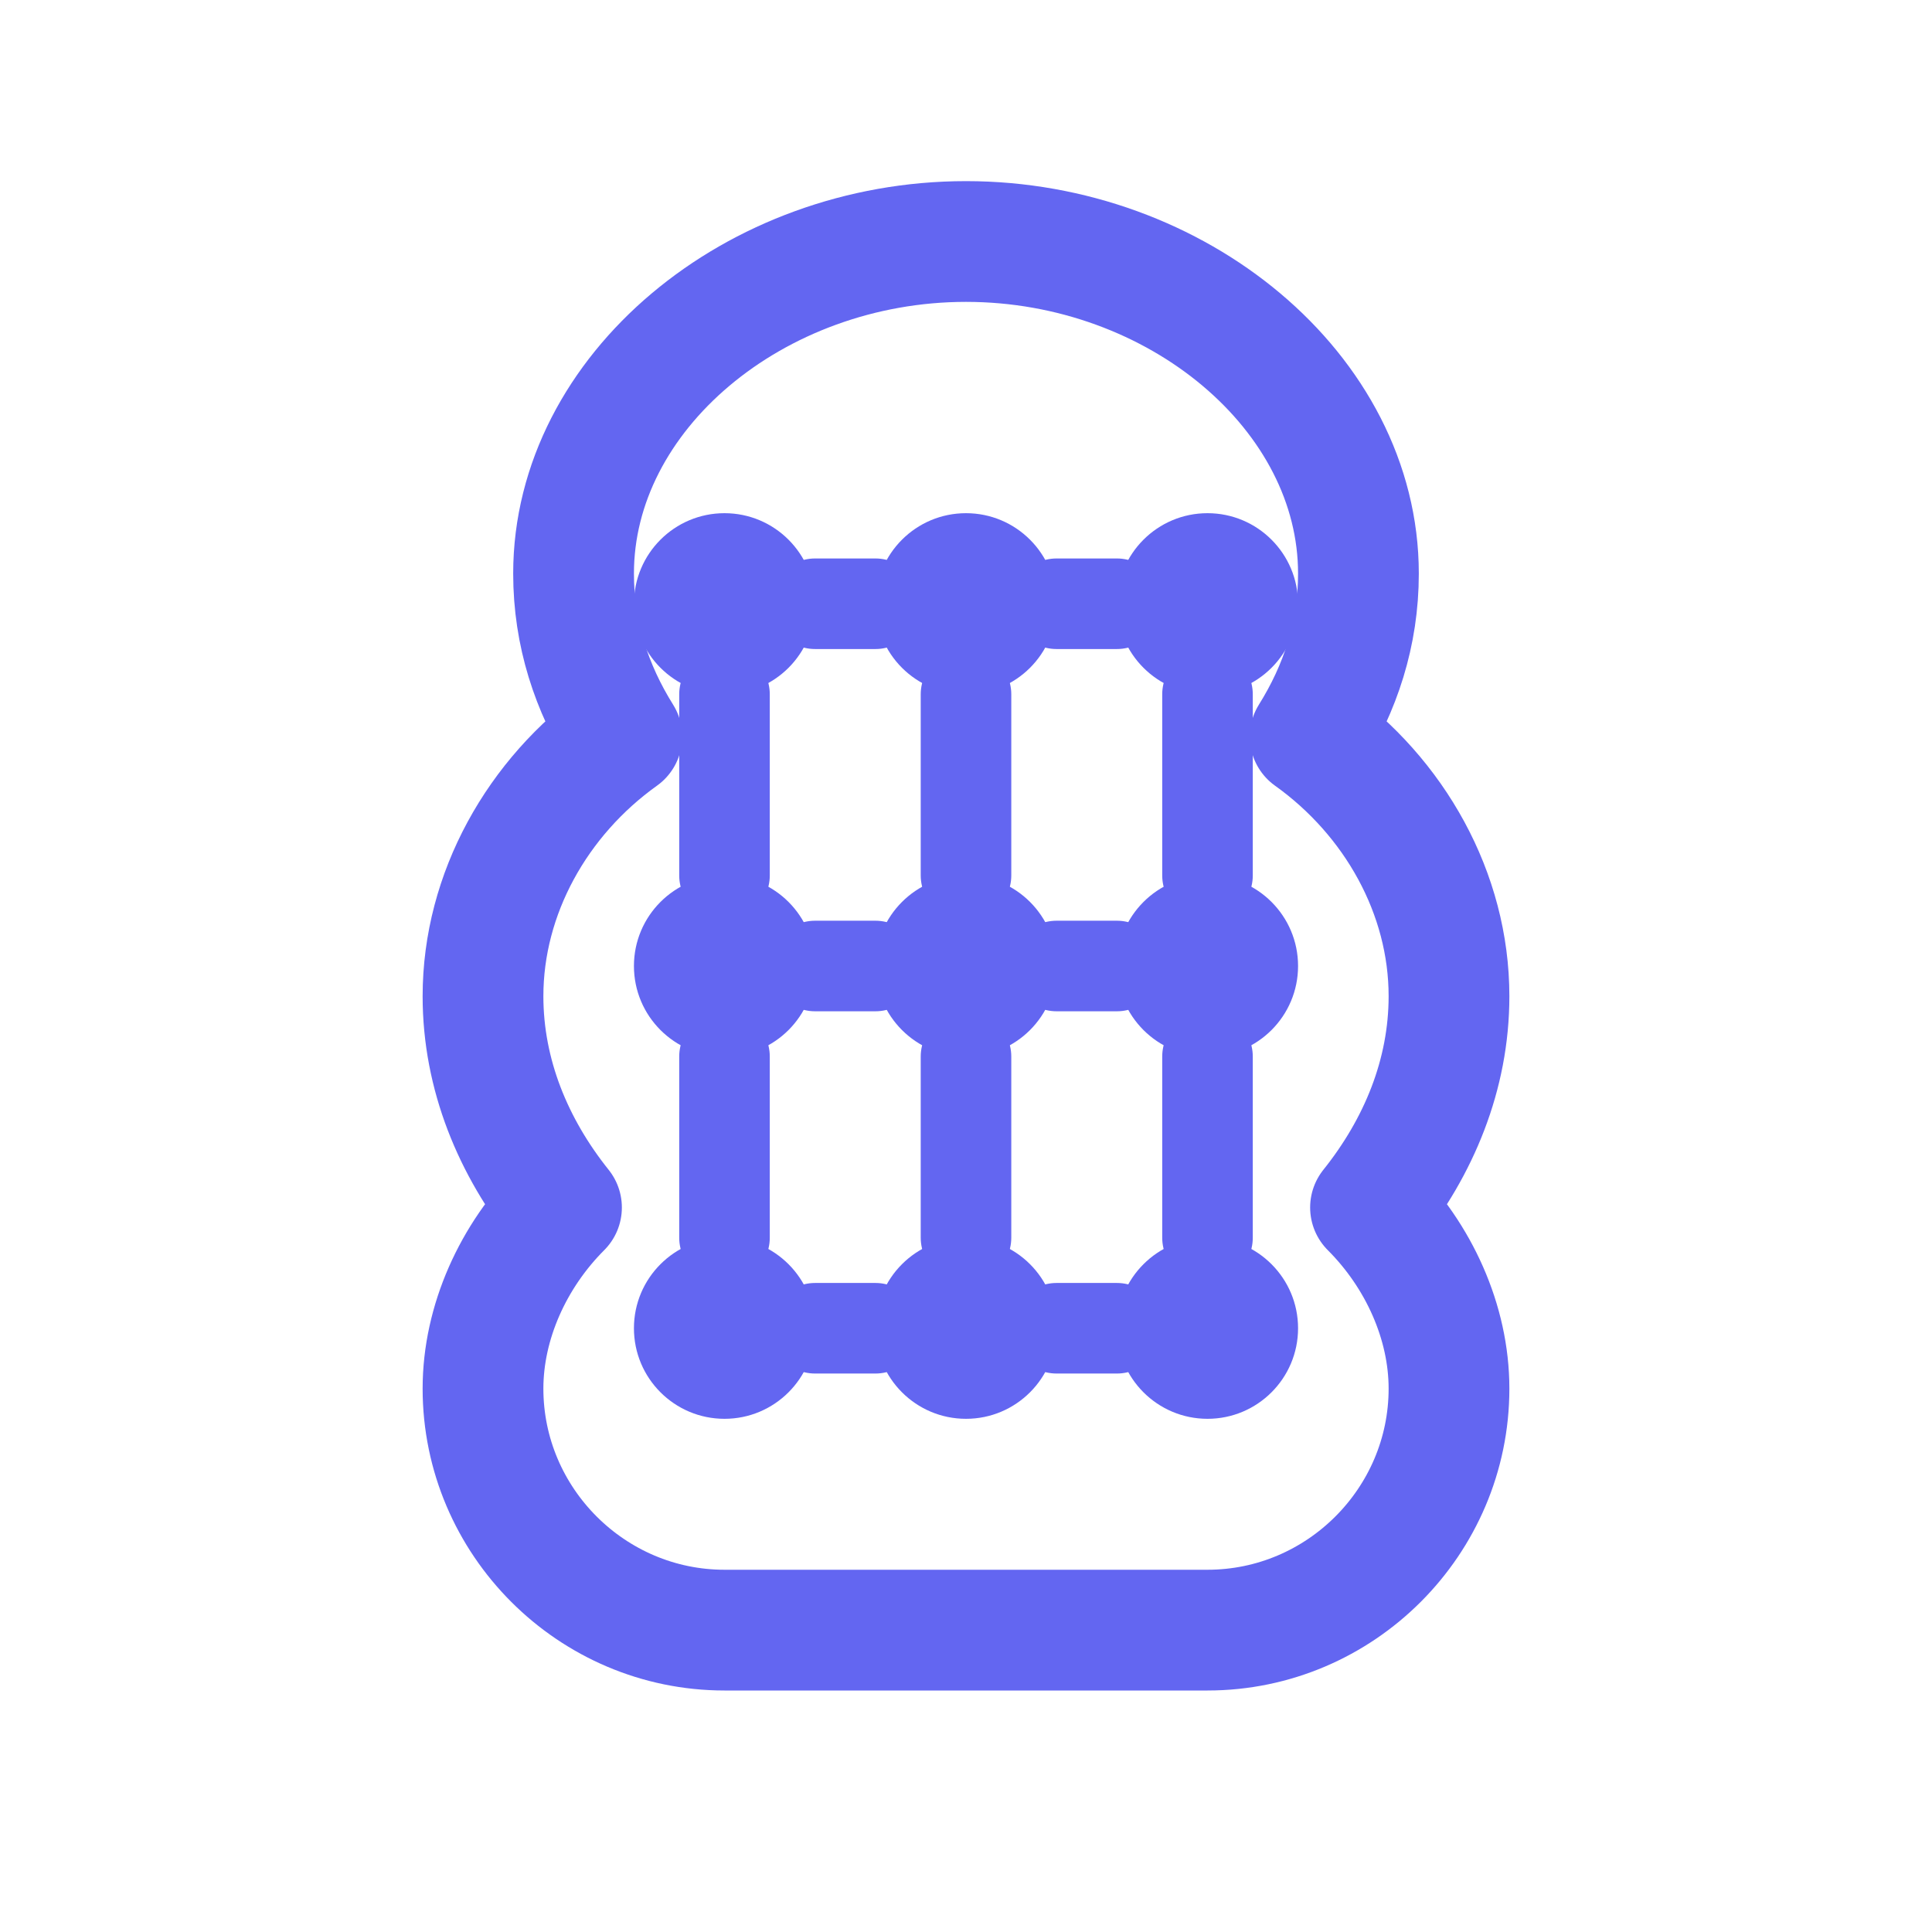 <svg width="32" height="32" viewBox="0 0 32 32" fill="none" xmlns="http://www.w3.org/2000/svg">
  <!-- Brain outline -->
  <path d="M16 4C12.5 4 9.5 6.5 9.5 9.5C9.5 10.5 9.8 11.4 10.3 12.2C8.9 13.2 8 14.8 8 16.5C8 17.8 8.5 19 9.3 20C8.5 20.8 8 21.9 8 23C8 25.2 9.8 27 12 27H20C22.2 27 24 25.2 24 23C24 21.9 23.5 20.8 22.7 20C23.5 19 24 17.8 24 16.5C24 14.8 23.1 13.2 21.7 12.2C22.2 11.4 22.5 10.5 22.5 9.5C22.5 6.5 19.5 4 16 4Z" stroke="#6366F1" stroke-width="2" stroke-linecap="round" stroke-linejoin="round"/>
  
  <!-- Sequential steps/thoughts -->
  <circle cx="12" cy="10" r="1.5" fill="#6366F1"/>
  <circle cx="16" cy="10" r="1.5" fill="#6366F1"/>
  <circle cx="20" cy="10" r="1.5" fill="#6366F1"/>
  
  <circle cx="12" cy="16" r="1.5" fill="#6366F1"/>
  <circle cx="16" cy="16" r="1.5" fill="#6366F1"/>
  <circle cx="20" cy="16" r="1.5" fill="#6366F1"/>
  
  <circle cx="12" cy="22" r="1.5" fill="#6366F1"/>
  <circle cx="16" cy="22" r="1.5" fill="#6366F1"/>
  <circle cx="20" cy="22" r="1.5" fill="#6366F1"/>
  
  <!-- Connecting lines representing sequential thinking -->
  <path d="M12 11.5L12 14.5" stroke="#6366F1" stroke-width="1.5" stroke-linecap="round"/>
  <path d="M16 11.5L16 14.5" stroke="#6366F1" stroke-width="1.5" stroke-linecap="round"/>
  <path d="M20 11.5L20 14.5" stroke="#6366F1" stroke-width="1.5" stroke-linecap="round"/>
  
  <path d="M12 17.5L12 20.5" stroke="#6366F1" stroke-width="1.5" stroke-linecap="round"/>
  <path d="M16 17.5L16 20.5" stroke="#6366F1" stroke-width="1.5" stroke-linecap="round"/>
  <path d="M20 17.5L20 20.5" stroke="#6366F1" stroke-width="1.5" stroke-linecap="round"/>
  
  <!-- Branching thought line -->
  <path d="M13.5 10L14.5 10" stroke="#6366F1" stroke-width="1.5" stroke-linecap="round"/>
  <path d="M17.5 10L18.5 10" stroke="#6366F1" stroke-width="1.5" stroke-linecap="round"/>
  
  <path d="M13.5 16L14.5 16" stroke="#6366F1" stroke-width="1.5" stroke-linecap="round"/>
  <path d="M17.5 16L18.5 16" stroke="#6366F1" stroke-width="1.5" stroke-linecap="round"/>
  
  <path d="M13.5 22L14.5 22" stroke="#6366F1" stroke-width="1.5" stroke-linecap="round"/>
  <path d="M17.5 22L18.5 22" stroke="#6366F1" stroke-width="1.5" stroke-linecap="round"/>
</svg> 